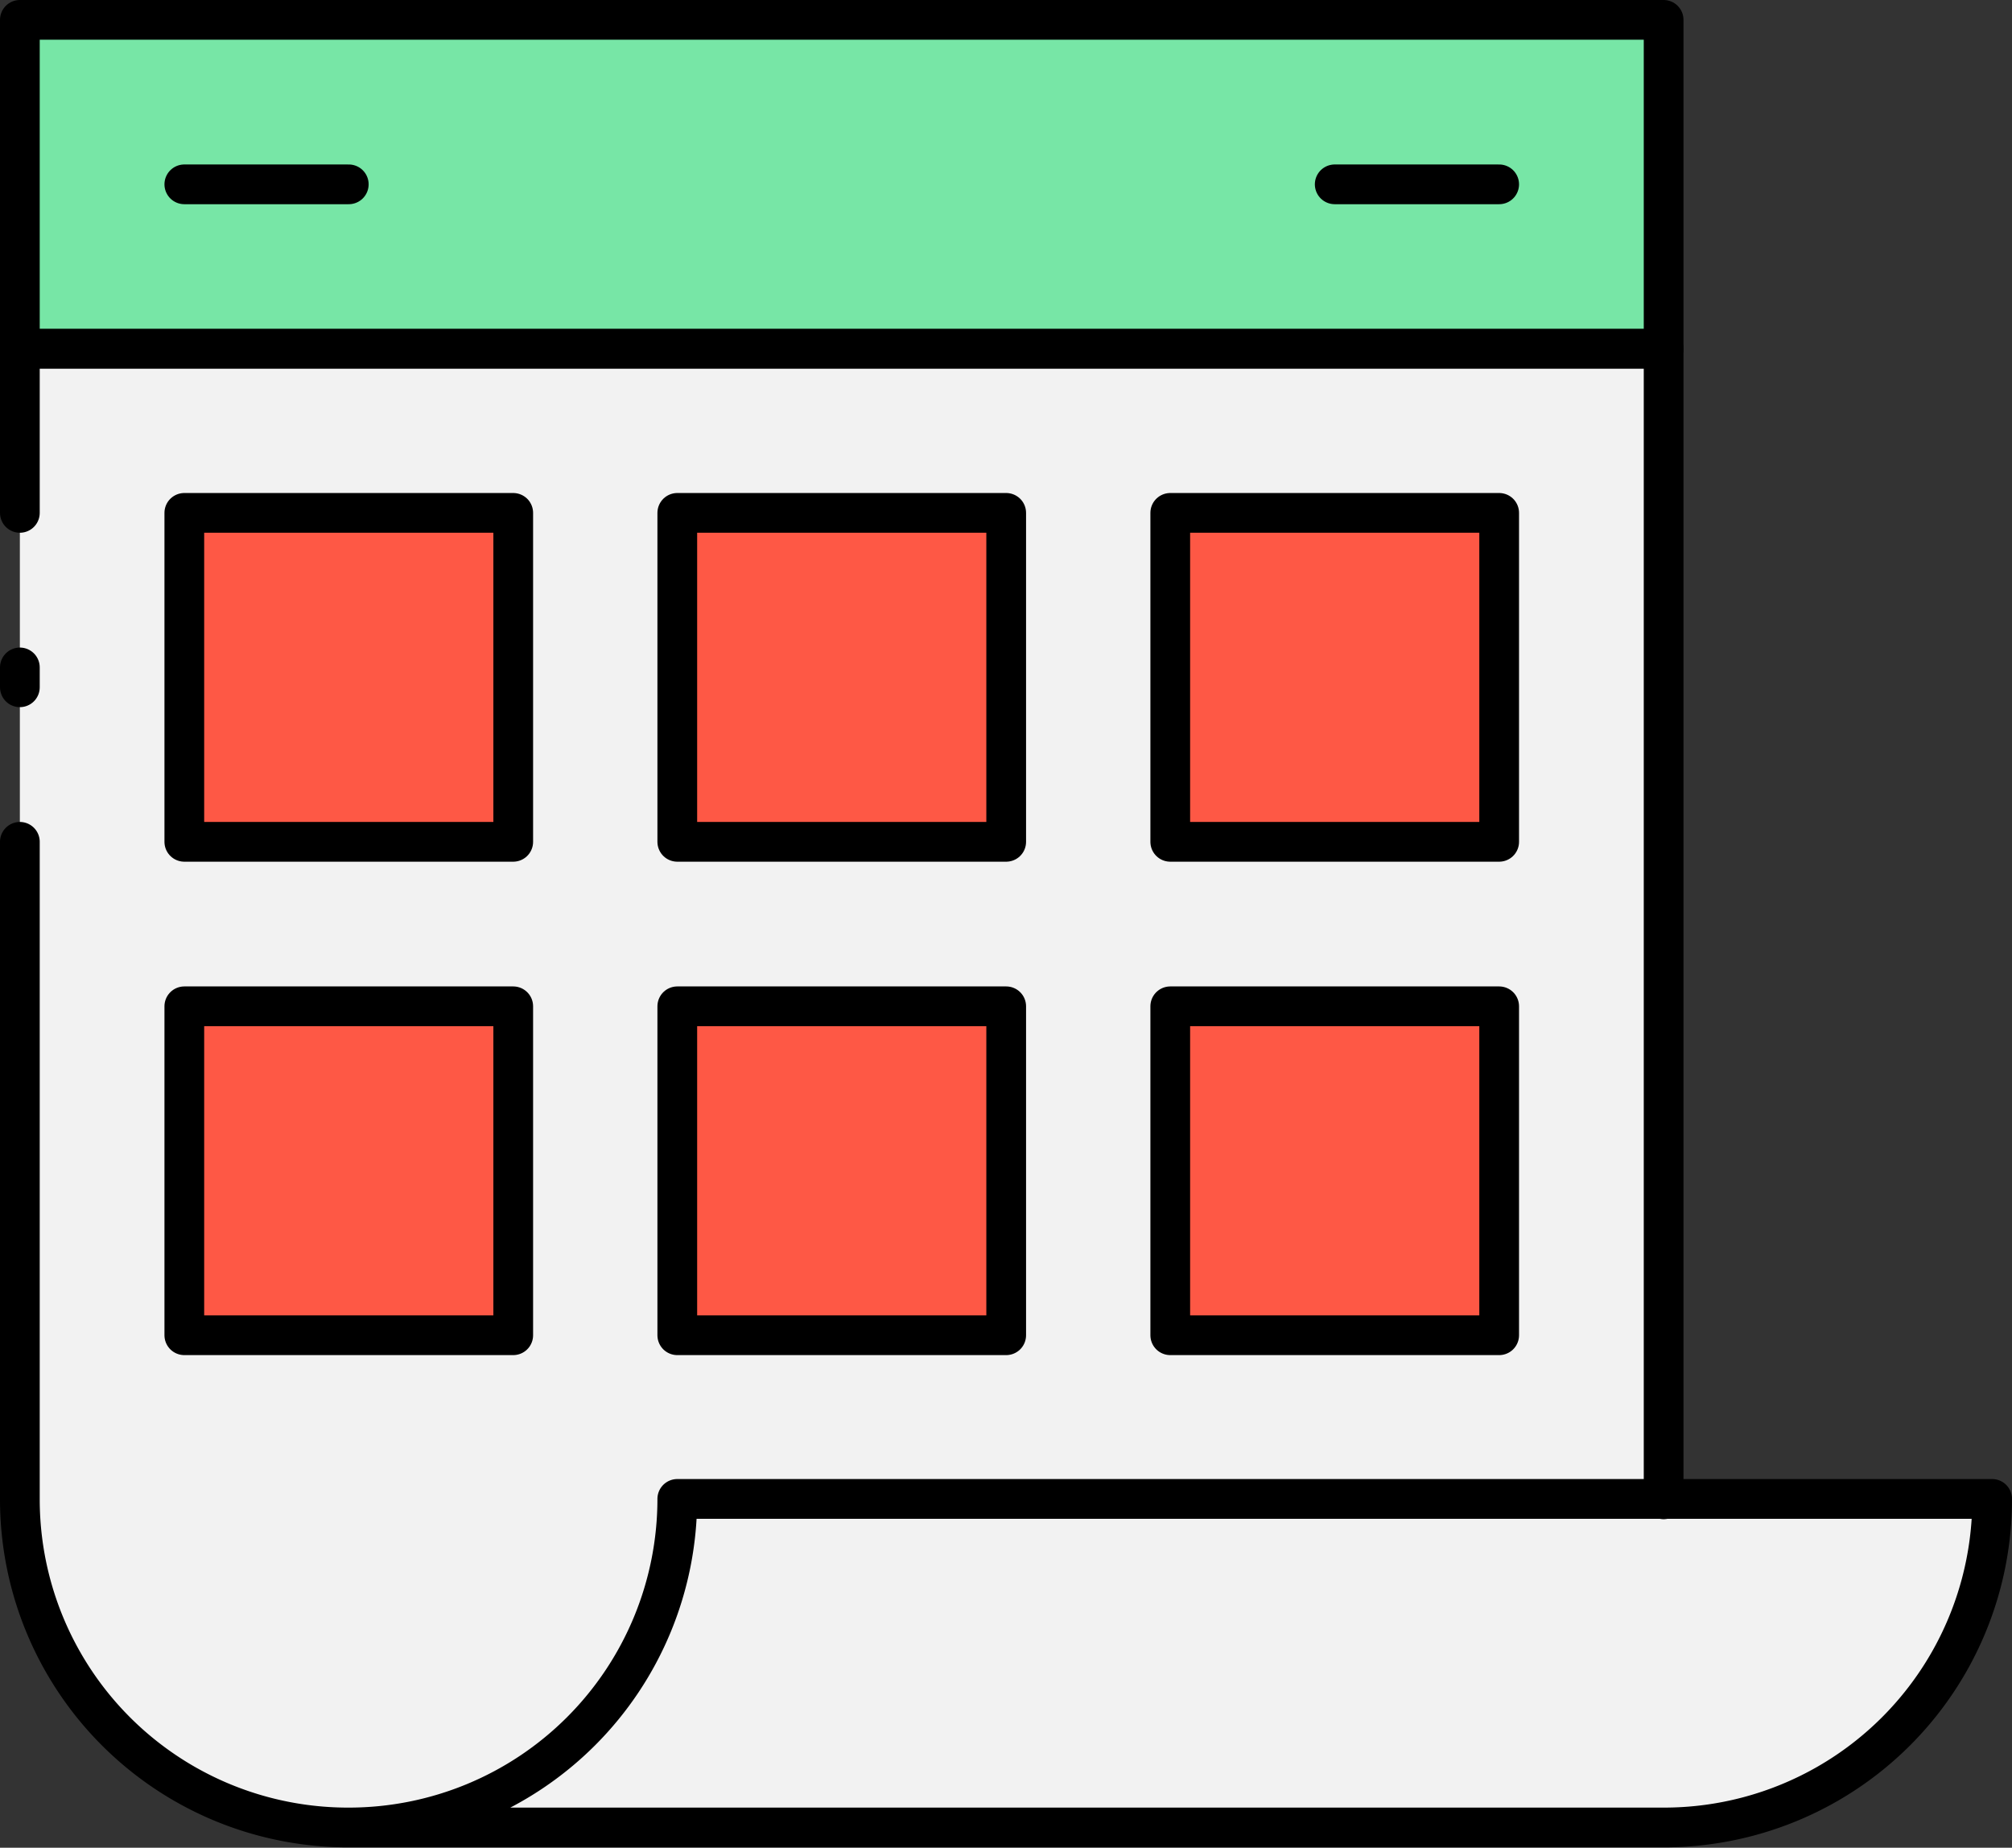 <svg xmlns="http://www.w3.org/2000/svg" viewBox="0 0 50.65 46.51"><rect x="0" y="0" width="50.65" height="46.51" fill="#333333" stroke="none"/><defs><style>.cls-1{fill:#f2f2f2;}.cls-1,.cls-2{fill-rule:evenodd;}.cls-2{fill:#fe5845;}.cls-3{fill:#77e6a6;}.cls-4{fill:none;stroke:#000;stroke-linecap:round;stroke-linejoin:round;}</style></defs><title>Asset 13</title><g id="Layer_2" data-name="Layer 2"><g id="Layer_1-2" data-name="Layer 1"><path class="cls-1" d="M8.78,46A8.26,8.26,0,0,1,.5,37.74v-29H41.88v29h8.27A8.26,8.26,0,0,1,41.88,46Z"/><path class="cls-2" d="M29.46,21.19h8.28V12.91H29.46Zm-12.41,0h8.28V12.91H17.05Zm-12.41,0h8.27V12.91H4.64ZM29.46,33.6h8.28V25.33H29.46Zm-12.41,0h8.28V25.33H17.05Zm-12.41,0h8.27V25.33H4.64Z"/><rect class="cls-3" x="0.5" y="0.5" width="41.38" height="8.28"/><path class="cls-4" d="M8.78,46h0a8.27,8.27,0,0,0,8.27-8.27h33.1A8.26,8.26,0,0,1,41.88,46H8.78A8.26,8.26,0,0,1,.5,37.74V21.19"/><line class="cls-4" x1="0.5" y1="17.3" x2="0.5" y2="16.8"/><polyline class="cls-4" points="0.5 12.91 0.5 8.78 41.88 8.78 41.88 37.74"/><rect class="cls-4" x="4.64" y="12.91" width="8.28" height="8.28"/><rect class="cls-4" x="4.64" y="25.33" width="8.28" height="8.28"/><rect class="cls-4" x="17.05" y="12.91" width="8.28" height="8.28"/><rect class="cls-4" x="17.05" y="25.33" width="8.28" height="8.28"/><rect class="cls-4" x="29.46" y="12.91" width="8.28" height="8.28"/><rect class="cls-4" x="29.46" y="25.33" width="8.28" height="8.28"/><rect class="cls-4" x="0.5" y="0.5" width="41.38" height="8.28"/><line class="cls-4" x1="37.74" y1="4.64" x2="33.6" y2="4.64"/><line class="cls-4" x1="8.78" y1="4.64" x2="4.64" y2="4.64"/></g></g></svg>